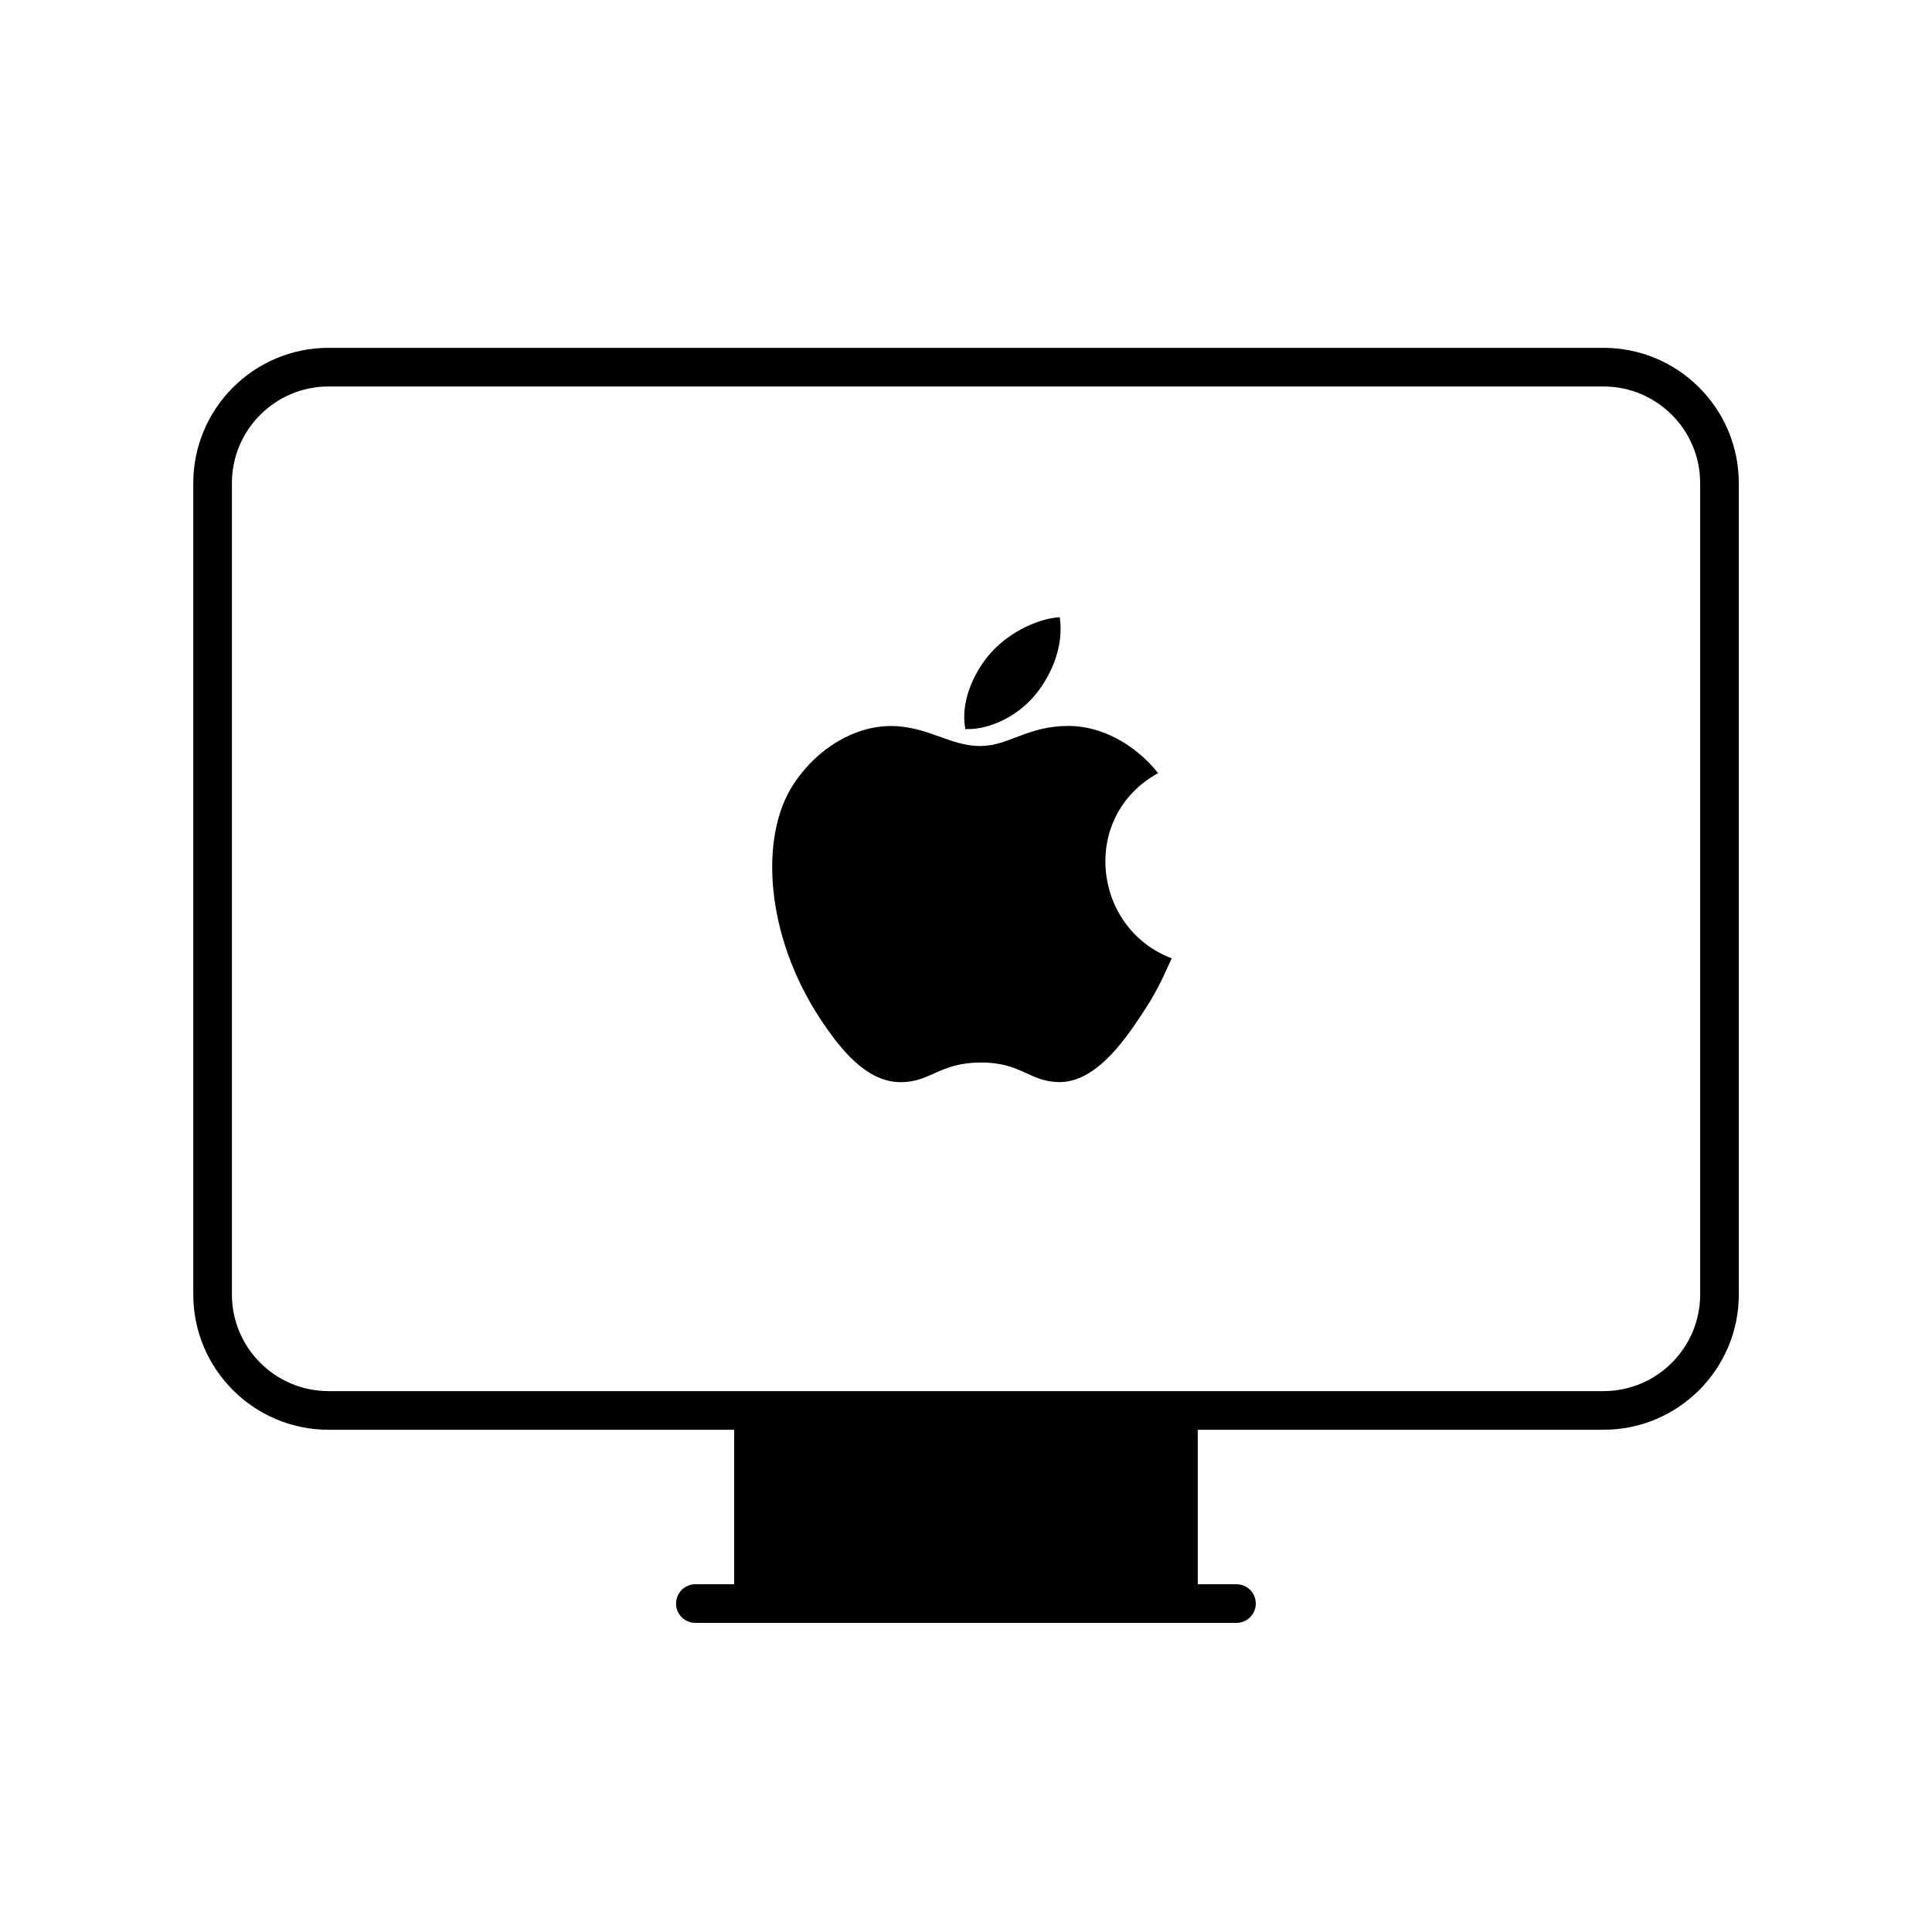 <svg xmlns="http://www.w3.org/2000/svg"  viewBox="0 0 50 50" width="25px" height="25px"><path d="M 8.502 9.002 C 6.572 9.002 5.002 10.572 5.002 12.502 L 5.002 33.502 C 5.002 35.432 6.572 37.002 8.502 37.002 L 19 37.002 L 19 41 L 17.996 41 C 17.72 41 17.496 41.224 17.496 41.5 C 17.496 41.776 17.72 42 17.996 42 L 32 42 C 32.276 42 32.5 41.776 32.5 41.5 C 32.5 41.224 32.276 41 32 41 L 30.998 41 L 30.998 37.002 L 41.5 37.002 C 43.43 37.002 45 35.432 45 33.502 L 45 12.502 C 45 10.572 43.43 9.002 41.5 9.002 L 8.502 9.002 z M 8.502 10.002 L 41.5 10.002 C 42.878 10.002 44 11.124 44 12.502 L 44 33.502 C 44 34.88 42.878 36.002 41.5 36.002 L 8.502 36.002 C 7.124 36.002 6.002 34.88 6.002 33.502 L 6.002 12.502 C 6.002 11.124 7.124 10.002 8.502 10.002 z M 27.426 15.973 C 26.78 16.017 26.025 16.429 25.584 16.963 C 25.185 17.449 24.854 18.17 24.982 18.869 C 25.685 18.891 26.415 18.47 26.838 17.926 C 27.232 17.419 27.534 16.703 27.426 15.973 z M 27.66 18.787 C 26.574 18.787 26.115 19.307 25.361 19.307 C 24.585 19.307 23.994 18.789 23.055 18.789 C 22.131 18.789 21.149 19.352 20.527 20.309 C 19.651 21.658 19.803 24.194 21.221 26.357 C 21.73 27.129 22.407 27.998 23.295 28.006 C 24.082 28.014 24.304 27.503 25.373 27.498 C 26.442 27.49 26.646 28.01 27.434 28.004 C 28.32 27.996 29.036 27.033 29.543 26.26 C 29.908 25.707 30.042 25.427 30.324 24.801 C 28.272 24.026 27.943 21.123 29.973 20.008 C 29.352 19.236 28.481 18.787 27.66 18.787 z"/></svg>